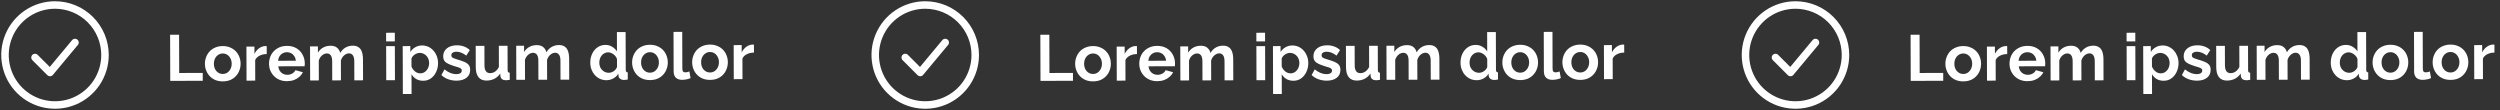 <svg width="500" height="22" viewBox="0 0 500 22" fill="none" xmlns="http://www.w3.org/2000/svg">
<rect x="0" y="0" width="500" height="22" fill="#333333" stroke="none"/>
<path d="M7 11.5L10 14.5L15 8.5" stroke="white" stroke-width="1.5" stroke-linecap="round" stroke-linejoin="round"/>
<path d="M21 11C21 12.978 20.413 14.911 19.315 16.556C18.216 18.2 16.654 19.482 14.827 20.239C13 20.996 10.989 21.194 9.049 20.808C7.109 20.422 5.327 19.47 3.929 18.071C2.53 16.672 1.578 14.891 1.192 12.951C0.806 11.011 1.004 9 1.761 7.173C2.518 5.346 3.8 3.784 5.444 2.685C7.089 1.586 9.022 1 11 1C12.313 1 13.614 1.259 14.827 1.761C16.04 2.264 17.142 3 18.071 3.929C19 4.858 19.736 5.96 20.239 7.173C20.741 8.386 21 9.687 21 11Z" stroke="white" stroke-width="1.5"/>
<path d="M34.051 16.176L34.023 6.946L35.817 6.94L35.84 14.597L40.546 14.583L40.551 16.156L34.051 16.176ZM44.569 16.274C44.014 16.276 43.516 16.186 43.073 16.006C42.631 15.816 42.253 15.557 41.94 15.229C41.636 14.9 41.4 14.524 41.234 14.1C41.069 13.676 40.985 13.23 40.983 12.762C40.982 12.285 41.063 11.834 41.226 11.409C41.39 10.984 41.623 10.606 41.925 10.276C42.236 9.946 42.612 9.689 43.054 9.505C43.495 9.313 43.993 9.217 44.548 9.215C45.102 9.213 45.597 9.307 46.031 9.496C46.473 9.677 46.851 9.932 47.164 10.26C47.477 10.588 47.712 10.965 47.869 11.389C48.035 11.813 48.119 12.264 48.12 12.74C48.122 13.208 48.041 13.655 47.877 14.08C47.723 14.505 47.49 14.883 47.179 15.213C46.877 15.543 46.505 15.804 46.063 15.996C45.622 16.18 45.124 16.272 44.569 16.274ZM42.777 12.756C42.779 13.155 42.858 13.51 43.015 13.822C43.172 14.124 43.385 14.362 43.654 14.535C43.923 14.707 44.227 14.793 44.565 14.792C44.894 14.791 45.193 14.703 45.461 14.529C45.729 14.346 45.941 14.103 46.096 13.799C46.259 13.487 46.341 13.131 46.339 12.733C46.338 12.343 46.255 11.992 46.089 11.68C45.932 11.369 45.719 11.127 45.45 10.954C45.181 10.782 44.882 10.696 44.552 10.697C44.214 10.698 43.911 10.79 43.643 10.973C43.375 11.147 43.163 11.39 43.008 11.703C42.853 12.007 42.776 12.358 42.777 12.756ZM53.346 10.813C52.818 10.815 52.346 10.92 51.93 11.13C51.515 11.33 51.217 11.621 51.036 12.003L51.048 16.124L49.306 16.13L49.286 9.318L50.885 9.313L50.889 10.769C51.13 10.3 51.437 9.931 51.809 9.661C52.181 9.391 52.575 9.243 52.99 9.215C53.086 9.215 53.16 9.215 53.212 9.215C53.264 9.215 53.307 9.219 53.342 9.227L53.346 10.813ZM57.404 16.235C56.858 16.237 56.364 16.147 55.922 15.966C55.479 15.777 55.101 15.523 54.788 15.203C54.475 14.875 54.231 14.503 54.057 14.087C53.891 13.663 53.807 13.217 53.806 12.749C53.804 12.099 53.945 11.505 54.229 10.967C54.522 10.428 54.937 9.998 55.473 9.676C56.018 9.345 56.659 9.178 57.396 9.176C58.141 9.174 58.779 9.336 59.308 9.664C59.838 9.983 60.242 10.411 60.521 10.947C60.809 11.475 60.954 12.047 60.956 12.662C60.956 12.766 60.952 12.875 60.944 12.987C60.935 13.091 60.927 13.178 60.918 13.247L55.653 13.263C55.689 13.61 55.79 13.913 55.955 14.172C56.129 14.432 56.346 14.631 56.607 14.768C56.876 14.898 57.162 14.962 57.465 14.961C57.812 14.96 58.137 14.877 58.44 14.711C58.751 14.537 58.963 14.311 59.075 14.033L60.571 14.444C60.407 14.792 60.17 15.1 59.859 15.37C59.556 15.639 59.197 15.853 58.782 16.01C58.366 16.158 57.907 16.233 57.404 16.235ZM55.611 12.158L59.173 12.148C59.137 11.801 59.037 11.502 58.871 11.252C58.714 10.992 58.506 10.793 58.245 10.655C57.985 10.509 57.694 10.436 57.374 10.437C57.062 10.438 56.776 10.513 56.516 10.661C56.266 10.8 56.058 11 55.894 11.261C55.739 11.512 55.645 11.812 55.611 12.158ZM72.609 16.059L70.867 16.064L70.856 12.242C70.854 11.705 70.757 11.311 70.566 11.06C70.383 10.801 70.127 10.671 69.798 10.672C69.46 10.673 69.135 10.809 68.824 11.078C68.521 11.339 68.306 11.682 68.177 12.107L68.189 16.072L66.447 16.078L66.436 12.256C66.434 11.71 66.337 11.311 66.146 11.06C65.963 10.81 65.707 10.685 65.378 10.686C65.04 10.687 64.715 10.818 64.404 11.079C64.101 11.34 63.886 11.683 63.757 12.108L63.769 16.086L62.027 16.091L62.007 9.279L63.579 9.274L63.583 10.535C63.842 10.092 64.188 9.753 64.62 9.518C65.053 9.274 65.551 9.151 66.114 9.15C66.677 9.148 67.115 9.285 67.428 9.562C67.75 9.838 67.954 10.18 68.042 10.587C68.318 10.118 68.668 9.762 69.092 9.518C69.525 9.265 70.01 9.138 70.547 9.136C70.972 9.135 71.314 9.212 71.575 9.367C71.844 9.514 72.052 9.717 72.201 9.976C72.349 10.227 72.449 10.513 72.502 10.833C72.564 11.154 72.595 11.479 72.596 11.808L72.609 16.059ZM77.249 16.045L77.228 9.233L78.97 9.228L78.991 16.04L77.249 16.045ZM77.225 8.284L77.22 6.555L78.962 6.55L78.967 8.279L77.225 8.284ZM84.645 16.152C84.116 16.154 83.647 16.038 83.24 15.806C82.84 15.564 82.527 15.24 82.3 14.834L82.313 18.799L80.571 18.804L80.541 9.223L82.062 9.218L82.066 10.388C82.325 9.989 82.653 9.676 83.051 9.449C83.449 9.214 83.904 9.096 84.415 9.094C84.874 9.093 85.295 9.182 85.677 9.363C86.067 9.544 86.406 9.799 86.693 10.127C86.98 10.447 87.202 10.819 87.36 11.243C87.526 11.659 87.609 12.109 87.611 12.594C87.613 13.253 87.485 13.851 87.226 14.39C86.977 14.928 86.627 15.358 86.177 15.68C85.736 15.993 85.225 16.151 84.645 16.152ZM84.055 14.672C84.324 14.671 84.566 14.614 84.782 14.501C84.999 14.388 85.185 14.235 85.34 14.044C85.504 13.845 85.625 13.623 85.702 13.38C85.788 13.129 85.831 12.868 85.83 12.6C85.829 12.314 85.78 12.05 85.684 11.807C85.597 11.565 85.466 11.353 85.293 11.171C85.118 10.981 84.914 10.835 84.68 10.731C84.454 10.628 84.207 10.577 83.939 10.578C83.774 10.578 83.605 10.609 83.432 10.67C83.267 10.723 83.107 10.801 82.952 10.905C82.796 11.01 82.658 11.132 82.537 11.271C82.424 11.41 82.343 11.562 82.291 11.726L82.296 13.325C82.401 13.577 82.54 13.806 82.714 14.013C82.897 14.221 83.105 14.385 83.34 14.505C83.574 14.617 83.812 14.673 84.055 14.672ZM91.311 16.132C90.73 16.134 90.175 16.04 89.646 15.851C89.117 15.662 88.661 15.382 88.278 15.01L88.899 13.877C89.307 14.206 89.707 14.447 90.097 14.602C90.496 14.757 90.878 14.834 91.242 14.832C91.58 14.831 91.848 14.77 92.047 14.648C92.255 14.526 92.358 14.344 92.358 14.101C92.357 13.936 92.3 13.811 92.188 13.725C92.075 13.63 91.91 13.548 91.693 13.479C91.484 13.41 91.229 13.333 90.925 13.247C90.422 13.084 90.001 12.925 89.663 12.77C89.324 12.615 89.068 12.421 88.894 12.188C88.728 11.945 88.645 11.638 88.644 11.265C88.643 10.815 88.754 10.429 88.978 10.107C89.212 9.777 89.531 9.521 89.938 9.337C90.354 9.154 90.839 9.062 91.393 9.06C91.879 9.058 92.338 9.135 92.772 9.29C93.206 9.436 93.601 9.677 93.957 10.014L93.259 11.121C92.911 10.854 92.581 10.66 92.269 10.539C91.956 10.41 91.64 10.346 91.319 10.347C91.137 10.348 90.964 10.37 90.799 10.414C90.644 10.457 90.514 10.532 90.41 10.636C90.315 10.732 90.268 10.87 90.268 11.052C90.269 11.217 90.313 11.347 90.4 11.442C90.495 11.528 90.634 11.606 90.816 11.675C91.007 11.743 91.237 11.821 91.506 11.907C92.052 12.061 92.512 12.22 92.885 12.383C93.267 12.547 93.554 12.75 93.745 12.992C93.937 13.225 94.033 13.55 94.034 13.966C94.036 14.642 93.791 15.171 93.298 15.554C92.805 15.937 92.143 16.13 91.311 16.132ZM95.153 13.443L95.139 9.179L96.882 9.173L96.893 13.06C96.895 13.58 96.991 13.974 97.183 14.242C97.374 14.502 97.656 14.631 98.029 14.63C98.254 14.629 98.475 14.585 98.692 14.498C98.917 14.402 99.12 14.262 99.301 14.08C99.492 13.897 99.651 13.667 99.78 13.389L99.767 9.165L101.51 9.159L101.524 14.021C101.525 14.203 101.556 14.333 101.616 14.411C101.686 14.489 101.794 14.536 101.942 14.553L101.946 15.97C101.773 15.996 101.626 16.014 101.504 16.023C101.392 16.041 101.288 16.05 101.192 16.05C100.88 16.051 100.625 15.983 100.425 15.845C100.234 15.698 100.12 15.499 100.085 15.248L100.044 14.702C99.742 15.162 99.353 15.514 98.877 15.758C98.402 15.994 97.878 16.112 97.306 16.114C96.604 16.116 96.07 15.893 95.704 15.443C95.339 14.985 95.155 14.318 95.153 13.443ZM113.843 15.934L112.101 15.939L112.09 12.117C112.088 11.58 111.992 11.186 111.8 10.935C111.617 10.676 111.361 10.546 111.032 10.547C110.694 10.548 110.369 10.684 110.058 10.953C109.756 11.214 109.54 11.557 109.411 11.982L109.423 15.947L107.681 15.953L107.67 12.131C107.668 11.585 107.571 11.186 107.38 10.935C107.197 10.685 106.941 10.56 106.612 10.561C106.274 10.562 105.949 10.693 105.638 10.954C105.336 11.215 105.12 11.558 104.991 11.983L105.003 15.961L103.261 15.966L103.241 9.154L104.814 9.149L104.817 10.41C105.076 9.967 105.422 9.628 105.854 9.393C106.287 9.149 106.785 9.026 107.348 9.025C107.912 9.023 108.35 9.16 108.663 9.437C108.984 9.713 109.189 10.055 109.277 10.462C109.553 9.993 109.902 9.636 110.326 9.393C110.759 9.14 111.244 9.013 111.781 9.011C112.206 9.01 112.548 9.087 112.809 9.242C113.078 9.389 113.287 9.592 113.435 9.851C113.583 10.102 113.683 10.388 113.736 10.708C113.798 11.029 113.829 11.354 113.83 11.683L113.843 15.934ZM118.057 12.515C118.055 11.856 118.183 11.262 118.441 10.733C118.7 10.195 119.058 9.769 119.516 9.456C119.975 9.142 120.499 8.985 121.088 8.983C121.591 8.981 122.042 9.106 122.441 9.356C122.849 9.597 123.166 9.908 123.393 10.289L123.381 6.415L125.123 6.41L125.146 13.95C125.147 14.132 125.177 14.261 125.238 14.339C125.299 14.417 125.403 14.464 125.551 14.481L125.555 15.898C125.252 15.96 125.005 15.991 124.814 15.992C124.502 15.993 124.242 15.915 124.033 15.76C123.834 15.605 123.72 15.401 123.694 15.15L123.666 14.721C123.416 15.146 123.075 15.473 122.642 15.699C122.218 15.926 121.772 16.04 121.304 16.041C120.836 16.043 120.403 15.953 120.003 15.772C119.613 15.591 119.27 15.341 118.974 15.021C118.687 14.701 118.461 14.33 118.295 13.905C118.137 13.473 118.058 13.009 118.057 12.515ZM123.402 13.409L123.397 11.784C123.31 11.533 123.171 11.308 122.979 11.109C122.788 10.91 122.575 10.755 122.341 10.643C122.107 10.523 121.872 10.463 121.638 10.463C121.37 10.464 121.127 10.521 120.911 10.634C120.695 10.748 120.504 10.9 120.34 11.091C120.185 11.282 120.064 11.504 119.978 11.755C119.901 12.007 119.863 12.271 119.864 12.549C119.865 12.826 119.909 13.09 119.996 13.341C120.092 13.584 120.227 13.796 120.401 13.977C120.575 14.159 120.775 14.301 121 14.404C121.235 14.508 121.486 14.559 121.755 14.558C121.919 14.557 122.084 14.531 122.249 14.478C122.422 14.417 122.582 14.339 122.729 14.243C122.885 14.139 123.018 14.017 123.131 13.878C123.252 13.73 123.342 13.574 123.402 13.409ZM130.008 16.015C129.453 16.017 128.955 15.927 128.512 15.746C128.07 15.557 127.692 15.298 127.379 14.97C127.075 14.641 126.839 14.265 126.674 13.841C126.508 13.417 126.424 12.971 126.422 12.503C126.421 12.026 126.502 11.575 126.665 11.15C126.829 10.725 127.062 10.347 127.364 10.017C127.675 9.687 128.051 9.43 128.493 9.246C128.934 9.054 129.432 8.958 129.987 8.956C130.541 8.954 131.036 9.048 131.47 9.237C131.912 9.418 132.29 9.673 132.603 10.001C132.916 10.329 133.151 10.706 133.308 11.13C133.474 11.554 133.558 12.004 133.559 12.481C133.561 12.949 133.48 13.396 133.317 13.821C133.162 14.246 132.929 14.624 132.618 14.954C132.316 15.284 131.944 15.545 131.502 15.737C131.061 15.921 130.563 16.013 130.008 16.015ZM128.216 12.497C128.218 12.896 128.297 13.251 128.454 13.563C128.611 13.865 128.824 14.103 129.093 14.276C129.362 14.448 129.666 14.534 130.004 14.533C130.333 14.532 130.632 14.444 130.9 14.27C131.168 14.087 131.38 13.844 131.535 13.54C131.698 13.228 131.78 12.872 131.778 12.473C131.777 12.084 131.694 11.733 131.528 11.421C131.371 11.11 131.158 10.868 130.889 10.695C130.62 10.523 130.321 10.437 129.991 10.438C129.653 10.439 129.35 10.531 129.082 10.714C128.814 10.888 128.602 11.131 128.447 11.444C128.292 11.747 128.215 12.099 128.216 12.497ZM134.704 6.381L136.446 6.375L136.468 13.681C136.469 13.993 136.521 14.206 136.626 14.318C136.73 14.421 136.873 14.473 137.055 14.473C137.194 14.472 137.337 14.454 137.484 14.419C137.631 14.384 137.761 14.34 137.874 14.288L138.112 15.613C137.878 15.727 137.605 15.814 137.294 15.876C136.982 15.937 136.7 15.969 136.449 15.969C135.903 15.971 135.478 15.829 135.174 15.544C134.878 15.25 134.729 14.835 134.728 14.298L134.704 6.381ZM142.018 15.979C141.463 15.98 140.965 15.891 140.522 15.71C140.079 15.521 139.702 15.262 139.389 14.933C139.084 14.605 138.849 14.229 138.683 13.805C138.517 13.38 138.434 12.934 138.432 12.466C138.431 11.99 138.512 11.539 138.675 11.114C138.838 10.688 139.071 10.311 139.374 9.98C139.685 9.65 140.061 9.393 140.502 9.21C140.944 9.018 141.442 8.921 141.996 8.919C142.551 8.918 143.045 9.012 143.479 9.201C143.922 9.382 144.3 9.636 144.613 9.965C144.926 10.293 145.161 10.669 145.318 11.093C145.484 11.518 145.568 11.968 145.569 12.445C145.571 12.913 145.49 13.359 145.326 13.784C145.172 14.21 144.939 14.587 144.628 14.918C144.325 15.248 143.953 15.509 143.512 15.701C143.071 15.884 142.573 15.977 142.018 15.979ZM140.226 12.461C140.227 12.86 140.306 13.215 140.463 13.526C140.62 13.829 140.833 14.067 141.103 14.239C141.372 14.412 141.675 14.498 142.013 14.496C142.343 14.495 142.641 14.408 142.91 14.234C143.178 14.051 143.389 13.808 143.544 13.504C143.708 13.191 143.789 12.836 143.788 12.437C143.787 12.047 143.704 11.696 143.538 11.385C143.381 11.073 143.168 10.831 142.899 10.659C142.63 10.486 142.33 10.4 142.001 10.402C141.663 10.402 141.36 10.494 141.092 10.677C140.824 10.851 140.612 11.095 140.457 11.407C140.302 11.711 140.225 12.062 140.226 12.461ZM150.795 10.518C150.266 10.519 149.794 10.625 149.379 10.834C148.964 11.035 148.666 11.326 148.485 11.708L148.497 15.829L146.755 15.834L146.735 9.022L148.334 9.017L148.338 10.473C148.579 10.005 148.886 9.635 149.258 9.365C149.629 9.096 150.023 8.947 150.439 8.92C150.535 8.92 150.608 8.919 150.66 8.919C150.712 8.919 150.756 8.923 150.79 8.932L150.795 10.518Z" fill="white"/>
<path d="M181.048 11.5L184.048 14.5L189.048 8.5" stroke="white" stroke-width="1.5" stroke-linecap="round" stroke-linejoin="round"/>
<path d="M195.048 11C195.048 12.978 194.461 14.911 193.363 16.556C192.264 18.2 190.702 19.482 188.875 20.239C187.047 20.996 185.037 21.194 183.097 20.808C181.157 20.422 179.375 19.47 177.977 18.071C176.578 16.672 175.626 14.891 175.24 12.951C174.854 11.011 175.052 9 175.809 7.173C176.566 5.346 177.848 3.784 179.492 2.685C181.137 1.586 183.07 1 185.048 1C186.361 1 187.661 1.259 188.875 1.761C190.088 2.264 191.19 3 192.119 3.929C193.048 4.858 193.784 5.96 194.287 7.173C194.789 8.386 195.048 9.687 195.048 11Z" stroke="white" stroke-width="1.5"/>
<path d="M208.099 16.176L208.071 6.946L209.865 6.94L209.888 14.597L214.594 14.583L214.599 16.156L208.099 16.176ZM218.617 16.274C218.062 16.276 217.564 16.186 217.121 16.006C216.679 15.816 216.301 15.557 215.988 15.229C215.683 14.9 215.448 14.524 215.282 14.1C215.116 13.676 215.033 13.23 215.031 12.762C215.03 12.285 215.111 11.834 215.274 11.409C215.438 10.984 215.67 10.606 215.973 10.276C216.284 9.946 216.66 9.689 217.101 9.505C217.543 9.313 218.041 9.217 218.596 9.215C219.15 9.213 219.644 9.307 220.078 9.496C220.521 9.677 220.899 9.932 221.212 10.26C221.525 10.588 221.76 10.965 221.917 11.389C222.083 11.813 222.167 12.264 222.168 12.74C222.17 13.208 222.089 13.655 221.925 14.08C221.771 14.505 221.538 14.883 221.227 15.213C220.924 15.543 220.553 15.804 220.111 15.996C219.67 16.18 219.172 16.272 218.617 16.274ZM216.825 12.756C216.826 13.155 216.906 13.51 217.062 13.822C217.219 14.124 217.432 14.362 217.702 14.535C217.971 14.707 218.274 14.793 218.612 14.792C218.942 14.791 219.241 14.703 219.509 14.529C219.777 14.346 219.988 14.103 220.143 13.799C220.307 13.487 220.388 13.131 220.387 12.733C220.386 12.343 220.303 11.992 220.137 11.68C219.98 11.369 219.767 11.127 219.498 10.954C219.229 10.782 218.929 10.696 218.6 10.697C218.262 10.698 217.959 10.79 217.691 10.973C217.423 11.147 217.211 11.39 217.056 11.703C216.901 12.007 216.824 12.358 216.825 12.756ZM227.394 10.813C226.866 10.815 226.394 10.92 225.978 11.13C225.563 11.33 225.265 11.621 225.084 12.003L225.096 16.124L223.354 16.13L223.334 9.318L224.933 9.313L224.937 10.769C225.178 10.3 225.485 9.931 225.857 9.661C226.229 9.391 226.622 9.243 227.038 9.215C227.134 9.215 227.207 9.215 227.259 9.215C227.311 9.215 227.355 9.219 227.389 9.227L227.394 10.813ZM231.452 16.235C230.906 16.237 230.412 16.147 229.969 15.966C229.527 15.777 229.149 15.523 228.836 15.203C228.523 14.875 228.279 14.503 228.105 14.087C227.939 13.663 227.855 13.217 227.854 12.749C227.852 12.099 227.993 11.505 228.277 10.967C228.57 10.428 228.985 9.998 229.521 9.676C230.066 9.345 230.707 9.178 231.444 9.176C232.189 9.174 232.827 9.336 233.356 9.664C233.886 9.983 234.29 10.411 234.569 10.947C234.857 11.475 235.001 12.047 235.003 12.662C235.004 12.766 235 12.875 234.991 12.987C234.983 13.091 234.975 13.178 234.966 13.247L229.701 13.263C229.737 13.61 229.837 13.913 230.003 14.172C230.177 14.432 230.394 14.631 230.655 14.768C230.924 14.898 231.21 14.962 231.513 14.961C231.86 14.96 232.185 14.877 232.488 14.711C232.799 14.537 233.011 14.311 233.122 14.033L234.619 14.444C234.455 14.792 234.218 15.1 233.907 15.37C233.604 15.639 233.245 15.853 232.829 16.01C232.414 16.158 231.955 16.233 231.452 16.235ZM229.659 12.158L233.221 12.148C233.185 11.801 233.084 11.502 232.919 11.252C232.762 10.992 232.554 10.793 232.293 10.655C232.033 10.509 231.742 10.436 231.422 10.437C231.11 10.438 230.824 10.513 230.564 10.661C230.313 10.8 230.106 11 229.942 11.261C229.787 11.512 229.692 11.812 229.659 12.158ZM246.657 16.059L244.915 16.064L244.903 12.242C244.902 11.705 244.805 11.311 244.614 11.06C244.431 10.801 244.175 10.671 243.846 10.672C243.508 10.673 243.183 10.809 242.872 11.078C242.569 11.339 242.354 11.682 242.225 12.107L242.237 16.072L240.495 16.078L240.483 12.256C240.482 11.71 240.385 11.311 240.194 11.06C240.011 10.81 239.755 10.685 239.426 10.686C239.088 10.687 238.763 10.818 238.452 11.079C238.149 11.34 237.934 11.683 237.805 12.108L237.817 16.086L236.075 16.091L236.054 9.279L237.627 9.274L237.631 10.535C237.89 10.092 238.235 9.753 238.668 9.518C239.101 9.274 239.599 9.151 240.162 9.15C240.725 9.148 241.163 9.285 241.476 9.562C241.798 9.838 242.002 10.18 242.09 10.587C242.366 10.118 242.716 9.762 243.14 9.518C243.573 9.265 244.058 9.138 244.595 9.136C245.02 9.135 245.362 9.212 245.623 9.367C245.892 9.514 246.1 9.717 246.248 9.976C246.397 10.227 246.497 10.513 246.55 10.833C246.612 11.154 246.643 11.479 246.644 11.808L246.657 16.059ZM251.297 16.045L251.276 9.233L253.018 9.228L253.039 16.04L251.297 16.045ZM251.273 8.284L251.268 6.555L253.01 6.55L253.015 8.279L251.273 8.284ZM258.692 16.152C258.164 16.154 257.695 16.038 257.287 15.806C256.888 15.564 256.575 15.24 256.348 14.834L256.36 18.799L254.618 18.804L254.589 9.223L256.11 9.218L256.114 10.388C256.373 9.989 256.701 9.676 257.099 9.449C257.497 9.214 257.952 9.096 258.463 9.094C258.922 9.093 259.343 9.182 259.725 9.363C260.115 9.544 260.454 9.799 260.741 10.127C261.028 10.447 261.25 10.819 261.408 11.243C261.573 11.659 261.657 12.109 261.659 12.594C261.661 13.253 261.532 13.851 261.274 14.39C261.024 14.928 260.675 15.358 260.225 15.68C259.784 15.993 259.273 16.151 258.692 16.152ZM258.103 14.672C258.372 14.671 258.614 14.614 258.83 14.501C259.047 14.388 259.233 14.235 259.388 14.044C259.552 13.845 259.673 13.623 259.75 13.38C259.836 13.129 259.878 12.868 259.878 12.6C259.877 12.314 259.828 12.05 259.732 11.807C259.645 11.565 259.514 11.353 259.34 11.171C259.166 10.981 258.962 10.835 258.728 10.731C258.502 10.628 258.255 10.577 257.986 10.578C257.822 10.578 257.653 10.609 257.48 10.67C257.315 10.723 257.155 10.801 256.999 10.905C256.844 11.01 256.706 11.132 256.585 11.271C256.472 11.41 256.39 11.562 256.339 11.726L256.344 13.325C256.449 13.577 256.588 13.806 256.762 14.013C256.945 14.221 257.153 14.385 257.387 14.505C257.622 14.617 257.86 14.673 258.103 14.672ZM265.359 16.132C264.778 16.134 264.223 16.04 263.694 15.851C263.165 15.662 262.709 15.382 262.326 15.01L262.947 13.877C263.355 14.206 263.755 14.447 264.145 14.602C264.544 14.757 264.926 14.834 265.29 14.832C265.628 14.831 265.896 14.77 266.095 14.648C266.303 14.526 266.406 14.344 266.405 14.101C266.405 13.936 266.348 13.811 266.235 13.725C266.122 13.63 265.957 13.548 265.741 13.479C265.532 13.41 265.276 13.333 264.973 13.247C264.47 13.084 264.049 12.925 263.71 12.77C263.372 12.615 263.116 12.421 262.942 12.188C262.776 11.945 262.693 11.638 262.692 11.265C262.69 10.815 262.802 10.429 263.026 10.107C263.259 9.777 263.579 9.521 263.986 9.337C264.401 9.154 264.887 9.062 265.441 9.06C265.927 9.058 266.386 9.135 266.82 9.29C267.254 9.436 267.649 9.677 268.005 10.014L267.306 11.121C266.959 10.854 266.629 10.66 266.317 10.539C266.004 10.41 265.688 10.346 265.367 10.347C265.185 10.348 265.012 10.37 264.847 10.414C264.691 10.457 264.562 10.532 264.458 10.636C264.363 10.732 264.316 10.87 264.316 11.052C264.317 11.217 264.36 11.347 264.447 11.442C264.543 11.528 264.682 11.606 264.864 11.675C265.055 11.743 265.285 11.821 265.554 11.907C266.1 12.061 266.56 12.22 266.933 12.383C267.315 12.547 267.602 12.75 267.793 12.992C267.984 13.225 268.081 13.55 268.082 13.966C268.084 14.642 267.839 15.171 267.346 15.554C266.853 15.937 266.191 16.13 265.359 16.132ZM269.2 13.443L269.187 9.179L270.929 9.173L270.941 13.06C270.943 13.58 271.039 13.974 271.231 14.242C271.422 14.502 271.704 14.631 272.077 14.63C272.302 14.629 272.523 14.585 272.74 14.498C272.965 14.402 273.168 14.262 273.349 14.08C273.539 13.897 273.699 13.667 273.828 13.389L273.815 9.165L275.557 9.159L275.572 14.021C275.573 14.203 275.603 14.333 275.664 14.411C275.734 14.489 275.842 14.536 275.99 14.553L275.994 15.97C275.821 15.996 275.673 16.014 275.552 16.023C275.44 16.041 275.336 16.05 275.24 16.05C274.928 16.051 274.672 15.983 274.473 15.845C274.282 15.698 274.168 15.499 274.133 15.248L274.092 14.702C273.79 15.162 273.401 15.514 272.925 15.758C272.449 15.994 271.925 16.112 271.353 16.114C270.651 16.116 270.118 15.893 269.752 15.443C269.387 14.985 269.203 14.318 269.2 13.443ZM287.891 15.934L286.149 15.939L286.138 12.117C286.136 11.58 286.039 11.186 285.848 10.935C285.665 10.676 285.409 10.546 285.08 10.547C284.742 10.548 284.417 10.684 284.106 10.953C283.803 11.214 283.588 11.557 283.459 11.982L283.471 15.947L281.729 15.953L281.718 12.131C281.716 11.585 281.619 11.186 281.428 10.935C281.245 10.685 280.989 10.56 280.66 10.561C280.322 10.562 279.997 10.693 279.686 10.954C279.383 11.215 279.168 11.558 279.039 11.983L279.051 15.961L277.309 15.966L277.288 9.154L278.861 9.149L278.865 10.41C279.124 9.967 279.47 9.628 279.902 9.393C280.335 9.149 280.833 9.026 281.396 9.025C281.959 9.023 282.398 9.16 282.71 9.437C283.032 9.713 283.237 10.055 283.324 10.462C283.6 9.993 283.95 9.636 284.374 9.393C284.807 9.14 285.292 9.013 285.829 9.011C286.254 9.01 286.596 9.087 286.857 9.242C287.126 9.389 287.335 9.592 287.483 9.851C287.631 10.102 287.731 10.388 287.784 10.708C287.846 11.029 287.877 11.354 287.878 11.683L287.891 15.934ZM292.104 12.515C292.102 11.856 292.231 11.262 292.489 10.733C292.747 10.195 293.106 9.769 293.564 9.456C294.023 9.142 294.546 8.985 295.136 8.983C295.638 8.981 296.089 9.106 296.489 9.356C296.897 9.597 297.214 9.908 297.441 10.289L297.429 6.415L299.171 6.41L299.194 13.95C299.194 14.132 299.225 14.261 299.286 14.339C299.347 14.417 299.451 14.464 299.598 14.481L299.603 15.898C299.3 15.96 299.053 15.991 298.862 15.992C298.55 15.993 298.29 15.915 298.081 15.76C297.881 15.605 297.768 15.401 297.741 15.15L297.714 14.721C297.464 15.146 297.123 15.473 296.69 15.699C296.266 15.926 295.82 16.04 295.352 16.041C294.884 16.043 294.451 15.953 294.051 15.772C293.661 15.591 293.318 15.341 293.022 15.021C292.735 14.701 292.509 14.33 292.343 13.905C292.185 13.473 292.106 13.009 292.104 12.515ZM297.45 13.409L297.445 11.784C297.358 11.533 297.218 11.308 297.027 11.109C296.836 10.91 296.623 10.755 296.389 10.643C296.154 10.523 295.92 10.463 295.686 10.463C295.418 10.464 295.175 10.521 294.959 10.634C294.742 10.748 294.552 10.9 294.388 11.091C294.233 11.282 294.112 11.504 294.026 11.755C293.949 12.007 293.911 12.271 293.912 12.549C293.912 12.826 293.957 13.09 294.044 13.341C294.14 13.584 294.275 13.796 294.449 13.977C294.623 14.159 294.823 14.301 295.048 14.404C295.282 14.508 295.534 14.559 295.803 14.558C295.967 14.557 296.132 14.531 296.296 14.478C296.47 14.417 296.63 14.339 296.777 14.243C296.932 14.139 297.066 14.017 297.179 13.878C297.299 13.73 297.39 13.574 297.45 13.409ZM304.056 16.015C303.501 16.017 303.003 15.927 302.56 15.746C302.118 15.557 301.74 15.298 301.427 14.97C301.122 14.641 300.887 14.265 300.721 13.841C300.555 13.417 300.472 12.971 300.47 12.503C300.469 12.026 300.55 11.575 300.713 11.15C300.877 10.725 301.109 10.347 301.412 10.017C301.723 9.687 302.099 9.43 302.54 9.246C302.982 9.054 303.48 8.958 304.035 8.956C304.589 8.954 305.084 9.048 305.517 9.237C305.96 9.418 306.338 9.673 306.651 10.001C306.964 10.329 307.199 10.706 307.356 11.13C307.522 11.554 307.606 12.004 307.607 12.481C307.609 12.949 307.528 13.396 307.364 13.821C307.21 14.246 306.977 14.624 306.666 14.954C306.363 15.284 305.992 15.545 305.55 15.737C305.109 15.921 304.611 16.013 304.056 16.015ZM302.264 12.497C302.266 12.896 302.345 13.251 302.502 13.563C302.658 13.865 302.872 14.103 303.141 14.276C303.41 14.448 303.714 14.534 304.052 14.533C304.381 14.532 304.68 14.444 304.948 14.27C305.216 14.087 305.427 13.844 305.583 13.54C305.746 13.228 305.827 12.872 305.826 12.473C305.825 12.084 305.742 11.733 305.576 11.421C305.419 11.11 305.206 10.868 304.937 10.695C304.668 10.523 304.368 10.437 304.039 10.438C303.701 10.439 303.398 10.531 303.13 10.714C302.862 10.888 302.65 11.131 302.495 11.444C302.34 11.747 302.263 12.099 302.264 12.497ZM308.752 6.381L310.494 6.375L310.516 13.681C310.517 13.993 310.569 14.206 310.674 14.318C310.778 14.421 310.921 14.473 311.103 14.473C311.242 14.472 311.385 14.454 311.532 14.419C311.679 14.384 311.809 14.34 311.922 14.288L312.16 15.613C311.926 15.727 311.653 15.814 311.341 15.876C311.03 15.937 310.748 15.969 310.497 15.969C309.951 15.971 309.526 15.829 309.221 15.544C308.926 15.25 308.777 14.835 308.776 14.298L308.752 6.381ZM316.066 15.979C315.511 15.98 315.012 15.891 314.57 15.71C314.127 15.521 313.75 15.262 313.437 14.933C313.132 14.605 312.897 14.229 312.731 13.805C312.565 13.38 312.481 12.934 312.48 12.466C312.479 11.99 312.56 11.539 312.723 11.114C312.886 10.688 313.119 10.311 313.422 9.98C313.733 9.65 314.109 9.393 314.55 9.21C314.992 9.018 315.49 8.921 316.044 8.919C316.599 8.918 317.093 9.012 317.527 9.201C317.97 9.382 318.347 9.636 318.66 9.965C318.973 10.293 319.209 10.669 319.366 11.093C319.532 11.518 319.616 11.968 319.617 12.445C319.618 12.913 319.537 13.359 319.374 13.784C319.219 14.21 318.987 14.587 318.676 14.918C318.373 15.248 318.001 15.509 317.56 15.701C317.118 15.884 316.62 15.977 316.066 15.979ZM314.274 12.461C314.275 12.86 314.354 13.215 314.511 13.526C314.668 13.829 314.881 14.067 315.15 14.239C315.42 14.412 315.723 14.498 316.061 14.496C316.391 14.495 316.689 14.408 316.957 14.234C317.226 14.051 317.437 13.808 317.592 13.504C317.756 13.191 317.837 12.836 317.836 12.437C317.835 12.047 317.751 11.696 317.586 11.385C317.429 11.073 317.216 10.831 316.947 10.659C316.677 10.486 316.378 10.4 316.049 10.402C315.711 10.402 315.408 10.494 315.14 10.677C314.871 10.851 314.66 11.095 314.505 11.407C314.35 11.711 314.273 12.062 314.274 12.461ZM324.843 10.518C324.314 10.519 323.842 10.625 323.427 10.834C323.012 11.035 322.713 11.326 322.533 11.708L322.545 15.829L320.803 15.834L320.782 9.022L322.381 9.017L322.386 10.473C322.627 10.005 322.934 9.635 323.305 9.365C323.677 9.096 324.071 8.947 324.487 8.92C324.582 8.92 324.656 8.919 324.708 8.919C324.76 8.919 324.803 8.923 324.838 8.932L324.843 10.518Z" fill="white"/>
<path d="M355.096 11.5L358.096 14.5L363.096 8.5" stroke="white" stroke-width="1.5" stroke-linecap="round" stroke-linejoin="round"/>
<path d="M369.096 11C369.096 12.978 368.509 14.911 367.411 16.556C366.312 18.2 364.75 19.482 362.923 20.239C361.096 20.996 359.085 21.194 357.145 20.808C355.205 20.422 353.423 19.47 352.025 18.071C350.626 16.672 349.674 14.891 349.288 12.951C348.902 11.011 349.1 9 349.857 7.173C350.614 5.346 351.896 3.784 353.54 2.685C355.185 1.586 357.118 1 359.096 1C360.409 1 361.71 1.259 362.923 1.761C364.136 2.264 365.238 3 366.167 3.929C367.096 4.858 367.832 5.96 368.335 7.173C368.837 8.386 369.096 9.687 369.096 11Z" stroke="white" stroke-width="1.5"/>
<path d="M382.147 16.176L382.119 6.946L383.913 6.94L383.936 14.597L388.642 14.583L388.647 16.156L382.147 16.176ZM392.665 16.274C392.11 16.276 391.612 16.186 391.169 16.006C390.727 15.816 390.349 15.557 390.036 15.229C389.732 14.9 389.496 14.524 389.33 14.1C389.164 13.676 389.081 13.23 389.079 12.762C389.078 12.285 389.159 11.834 389.322 11.409C389.486 10.984 389.719 10.606 390.021 10.276C390.332 9.946 390.708 9.689 391.15 9.505C391.591 9.313 392.089 9.217 392.644 9.215C393.198 9.213 393.693 9.307 394.126 9.496C394.569 9.677 394.947 9.932 395.26 10.26C395.573 10.588 395.808 10.965 395.965 11.389C396.131 11.813 396.215 12.264 396.216 12.74C396.218 13.208 396.137 13.655 395.973 14.08C395.819 14.505 395.586 14.883 395.275 15.213C394.972 15.543 394.601 15.804 394.159 15.996C393.718 16.18 393.22 16.272 392.665 16.274ZM390.873 12.756C390.875 13.155 390.954 13.51 391.111 13.822C391.268 14.124 391.481 14.362 391.75 14.535C392.019 14.707 392.323 14.793 392.661 14.792C392.99 14.791 393.289 14.703 393.557 14.529C393.825 14.346 394.036 14.103 394.192 13.799C394.355 13.487 394.437 13.131 394.435 12.733C394.434 12.343 394.351 11.992 394.185 11.68C394.028 11.369 393.815 11.127 393.546 10.954C393.277 10.782 392.977 10.696 392.648 10.697C392.31 10.698 392.007 10.79 391.739 10.973C391.471 11.147 391.259 11.39 391.104 11.703C390.949 12.007 390.872 12.358 390.873 12.756ZM401.442 10.813C400.914 10.815 400.442 10.92 400.026 11.13C399.611 11.33 399.313 11.621 399.132 12.003L399.144 16.124L397.402 16.13L397.382 9.318L398.981 9.313L398.985 10.769C399.226 10.3 399.533 9.931 399.905 9.661C400.277 9.391 400.671 9.243 401.086 9.215C401.182 9.215 401.255 9.215 401.307 9.215C401.359 9.215 401.403 9.219 401.437 9.227L401.442 10.813ZM405.5 16.235C404.954 16.237 404.46 16.147 404.017 15.966C403.575 15.777 403.197 15.523 402.884 15.203C402.571 14.875 402.327 14.503 402.153 14.087C401.987 13.663 401.903 13.217 401.902 12.749C401.9 12.099 402.041 11.505 402.325 10.967C402.618 10.428 403.033 9.998 403.569 9.676C404.114 9.345 404.755 9.178 405.492 9.176C406.237 9.174 406.875 9.336 407.404 9.664C407.934 9.983 408.338 10.411 408.617 10.947C408.905 11.475 409.05 12.047 409.051 12.662C409.052 12.766 409.048 12.875 409.039 12.987C409.031 13.091 409.023 13.178 409.014 13.247L403.749 13.263C403.785 13.61 403.886 13.913 404.051 14.172C404.225 14.432 404.442 14.631 404.703 14.768C404.972 14.898 405.258 14.962 405.561 14.961C405.908 14.96 406.233 14.877 406.536 14.711C406.847 14.537 407.059 14.311 407.171 14.033L408.667 14.444C408.503 14.792 408.266 15.1 407.955 15.37C407.652 15.639 407.293 15.853 406.878 16.01C406.462 16.158 406.003 16.233 405.5 16.235ZM403.707 12.158L407.269 12.148C407.233 11.801 407.133 11.502 406.967 11.252C406.81 10.992 406.602 10.793 406.341 10.655C406.081 10.509 405.79 10.436 405.47 10.437C405.158 10.438 404.872 10.513 404.612 10.661C404.361 10.8 404.154 11 403.99 11.261C403.835 11.512 403.74 11.812 403.707 12.158ZM420.705 16.059L418.963 16.064L418.951 12.242C418.95 11.705 418.853 11.311 418.662 11.06C418.479 10.801 418.223 10.671 417.894 10.672C417.556 10.673 417.231 10.809 416.92 11.078C416.617 11.339 416.402 11.682 416.273 12.107L416.285 16.072L414.543 16.078L414.531 12.256C414.53 11.71 414.433 11.311 414.242 11.06C414.059 10.81 413.803 10.685 413.474 10.686C413.136 10.687 412.811 10.818 412.5 11.079C412.197 11.34 411.982 11.683 411.853 12.108L411.865 16.086L410.123 16.091L410.102 9.279L411.675 9.274L411.679 10.535C411.938 10.092 412.284 9.753 412.716 9.518C413.149 9.274 413.647 9.151 414.21 9.15C414.773 9.148 415.211 9.285 415.524 9.562C415.846 9.838 416.05 10.18 416.138 10.587C416.414 10.118 416.764 9.762 417.188 9.518C417.621 9.265 418.106 9.138 418.643 9.136C419.068 9.135 419.41 9.212 419.671 9.367C419.94 9.514 420.148 9.717 420.297 9.976C420.445 10.227 420.545 10.513 420.598 10.833C420.66 11.154 420.691 11.479 420.692 11.808L420.705 16.059ZM425.345 16.045L425.324 9.233L427.066 9.228L427.087 16.04L425.345 16.045ZM425.321 8.284L425.316 6.555L427.058 6.55L427.063 8.279L425.321 8.284ZM432.74 16.152C432.212 16.154 431.743 16.038 431.335 15.806C430.936 15.564 430.623 15.24 430.396 14.834L430.409 18.799L428.667 18.804L428.637 9.223L430.158 9.218L430.162 10.388C430.421 9.989 430.749 9.676 431.147 9.449C431.545 9.214 432 9.096 432.511 9.094C432.97 9.093 433.391 9.182 433.773 9.363C434.163 9.544 434.502 9.799 434.789 10.127C435.076 10.447 435.298 10.819 435.456 11.243C435.622 11.659 435.705 12.109 435.707 12.594C435.709 13.253 435.581 13.851 435.322 14.39C435.072 14.928 434.723 15.358 434.273 15.68C433.832 15.993 433.321 16.151 432.74 16.152ZM432.151 14.672C432.42 14.671 432.662 14.614 432.878 14.501C433.095 14.388 433.281 14.235 433.436 14.044C433.6 13.845 433.721 13.623 433.798 13.38C433.884 13.129 433.927 12.868 433.926 12.6C433.925 12.314 433.876 12.05 433.78 11.807C433.693 11.565 433.562 11.353 433.388 11.171C433.214 10.981 433.01 10.835 432.776 10.731C432.55 10.628 432.303 10.577 432.035 10.578C431.87 10.578 431.701 10.609 431.528 10.67C431.363 10.723 431.203 10.801 431.048 10.905C430.892 11.01 430.754 11.132 430.633 11.271C430.52 11.41 430.439 11.562 430.387 11.726L430.392 13.325C430.497 13.577 430.636 13.806 430.81 14.013C430.993 14.221 431.201 14.385 431.435 14.505C431.67 14.617 431.908 14.673 432.151 14.672ZM439.407 16.132C438.826 16.134 438.271 16.04 437.742 15.851C437.213 15.662 436.757 15.382 436.374 15.01L436.995 13.877C437.403 14.206 437.803 14.447 438.193 14.602C438.592 14.757 438.974 14.834 439.338 14.832C439.676 14.831 439.944 14.77 440.143 14.648C440.351 14.526 440.454 14.344 440.454 14.101C440.453 13.936 440.396 13.811 440.283 13.725C440.17 13.63 440.006 13.548 439.789 13.479C439.58 13.41 439.325 13.333 439.021 13.247C438.518 13.084 438.097 12.925 437.759 12.77C437.42 12.615 437.164 12.421 436.99 12.188C436.824 11.945 436.741 11.638 436.74 11.265C436.739 10.815 436.85 10.429 437.074 10.107C437.307 9.777 437.627 9.521 438.034 9.337C438.45 9.154 438.935 9.062 439.489 9.06C439.975 9.058 440.434 9.135 440.868 9.29C441.302 9.436 441.697 9.677 442.053 10.014L441.355 11.121C441.007 10.854 440.677 10.66 440.365 10.539C440.052 10.41 439.736 10.346 439.415 10.347C439.233 10.348 439.06 10.37 438.895 10.414C438.74 10.457 438.61 10.532 438.506 10.636C438.411 10.732 438.364 10.87 438.364 11.052C438.365 11.217 438.409 11.347 438.495 11.442C438.591 11.528 438.73 11.606 438.912 11.675C439.103 11.743 439.333 11.821 439.602 11.907C440.148 12.061 440.608 12.22 440.981 12.383C441.363 12.547 441.65 12.75 441.841 12.992C442.033 13.225 442.129 13.55 442.13 13.966C442.132 14.642 441.887 15.171 441.394 15.554C440.901 15.937 440.239 16.13 439.407 16.132ZM443.248 13.443L443.235 9.179L444.977 9.173L444.989 13.06C444.991 13.58 445.087 13.974 445.279 14.242C445.47 14.502 445.752 14.631 446.125 14.63C446.35 14.629 446.571 14.585 446.788 14.498C447.013 14.402 447.216 14.262 447.397 14.08C447.587 13.897 447.747 13.667 447.876 13.389L447.863 9.165L449.605 9.159L449.62 14.021C449.621 14.203 449.651 14.333 449.712 14.411C449.782 14.489 449.89 14.536 450.038 14.553L450.042 15.97C449.869 15.996 449.722 16.014 449.6 16.023C449.488 16.041 449.384 16.05 449.288 16.05C448.976 16.051 448.72 15.983 448.521 15.845C448.33 15.698 448.216 15.499 448.181 15.248L448.14 14.702C447.838 15.162 447.449 15.514 446.973 15.758C446.497 15.994 445.974 16.112 445.402 16.114C444.7 16.116 444.166 15.893 443.8 15.443C443.435 14.985 443.251 14.318 443.248 13.443ZM461.939 15.934L460.197 15.939L460.186 12.117C460.184 11.58 460.087 11.186 459.896 10.935C459.713 10.676 459.457 10.546 459.128 10.547C458.79 10.548 458.465 10.684 458.154 10.953C457.852 11.214 457.636 11.557 457.507 11.982L457.519 15.947L455.777 15.953L455.766 12.131C455.764 11.585 455.667 11.186 455.476 10.935C455.293 10.685 455.037 10.56 454.708 10.561C454.37 10.562 454.045 10.693 453.734 10.954C453.432 11.215 453.216 11.558 453.087 11.983L453.099 15.961L451.357 15.966L451.337 9.154L452.91 9.149L452.913 10.41C453.172 9.967 453.518 9.628 453.95 9.393C454.383 9.149 454.881 9.026 455.444 9.025C456.008 9.023 456.446 9.16 456.758 9.437C457.08 9.713 457.285 10.055 457.373 10.462C457.648 9.993 457.998 9.636 458.422 9.393C458.855 9.14 459.34 9.013 459.877 9.011C460.302 9.01 460.644 9.087 460.905 9.242C461.174 9.389 461.383 9.592 461.531 9.851C461.679 10.102 461.779 10.388 461.832 10.708C461.894 11.029 461.925 11.354 461.926 11.683L461.939 15.934ZM466.153 12.515C466.151 11.856 466.279 11.262 466.537 10.733C466.795 10.195 467.154 9.769 467.612 9.456C468.071 9.142 468.594 8.985 469.184 8.983C469.686 8.981 470.138 9.106 470.537 9.356C470.945 9.597 471.262 9.908 471.489 10.289L471.477 6.415L473.219 6.41L473.242 13.95C473.242 14.132 473.273 14.261 473.334 14.339C473.395 14.417 473.499 14.464 473.647 14.481L473.651 15.898C473.348 15.96 473.101 15.991 472.91 15.992C472.598 15.993 472.338 15.915 472.129 15.76C471.93 15.605 471.816 15.401 471.79 15.15L471.762 14.721C471.512 15.146 471.171 15.473 470.738 15.699C470.314 15.926 469.868 16.04 469.4 16.041C468.932 16.043 468.499 15.953 468.099 15.772C467.709 15.591 467.366 15.341 467.07 15.021C466.783 14.701 466.557 14.33 466.391 13.905C466.233 13.473 466.154 13.009 466.153 12.515ZM471.498 13.409L471.493 11.784C471.406 11.533 471.267 11.308 471.075 11.109C470.884 10.91 470.671 10.755 470.437 10.643C470.202 10.523 469.968 10.463 469.734 10.463C469.466 10.464 469.223 10.521 469.007 10.634C468.791 10.748 468.6 10.9 468.436 11.091C468.281 11.282 468.16 11.504 468.074 11.755C467.997 12.007 467.959 12.271 467.96 12.549C467.96 12.826 468.005 13.09 468.092 13.341C468.188 13.584 468.323 13.796 468.497 13.977C468.671 14.159 468.871 14.301 469.096 14.404C469.331 14.508 469.582 14.559 469.851 14.558C470.015 14.557 470.18 14.531 470.344 14.478C470.518 14.417 470.678 14.339 470.825 14.243C470.98 14.139 471.114 14.017 471.227 13.878C471.348 13.73 471.438 13.574 471.498 13.409ZM478.104 16.015C477.549 16.017 477.051 15.927 476.608 15.746C476.166 15.557 475.788 15.298 475.475 14.97C475.171 14.641 474.935 14.265 474.769 13.841C474.604 13.417 474.52 12.971 474.518 12.503C474.517 12.026 474.598 11.575 474.761 11.15C474.925 10.725 475.158 10.347 475.46 10.017C475.771 9.687 476.147 9.43 476.589 9.246C477.03 9.054 477.528 8.958 478.083 8.956C478.637 8.954 479.132 9.048 479.566 9.237C480.008 9.418 480.386 9.673 480.699 10.001C481.012 10.329 481.247 10.706 481.404 11.13C481.57 11.554 481.654 12.004 481.655 12.481C481.657 12.949 481.576 13.396 481.412 13.821C481.258 14.246 481.025 14.624 480.714 14.954C480.412 15.284 480.04 15.545 479.598 15.737C479.157 15.921 478.659 16.013 478.104 16.015ZM476.312 12.497C476.314 12.896 476.393 13.251 476.55 13.563C476.707 13.865 476.92 14.103 477.189 14.276C477.458 14.448 477.762 14.534 478.1 14.533C478.429 14.532 478.728 14.444 478.996 14.27C479.264 14.087 479.476 13.844 479.631 13.54C479.794 13.228 479.876 12.872 479.874 12.473C479.873 12.084 479.79 11.733 479.624 11.421C479.467 11.11 479.254 10.868 478.985 10.695C478.716 10.523 478.417 10.437 478.087 10.438C477.749 10.439 477.446 10.531 477.178 10.714C476.91 10.888 476.698 11.131 476.543 11.444C476.388 11.747 476.311 12.099 476.312 12.497ZM482.8 6.381L484.542 6.375L484.564 13.681C484.565 13.993 484.617 14.206 484.722 14.318C484.826 14.421 484.969 14.473 485.151 14.473C485.29 14.472 485.433 14.454 485.58 14.419C485.727 14.384 485.857 14.34 485.97 14.288L486.208 15.613C485.974 15.727 485.701 15.814 485.389 15.876C485.078 15.937 484.796 15.969 484.545 15.969C483.999 15.971 483.574 15.829 483.269 15.544C482.974 15.25 482.825 14.835 482.824 14.298L482.8 6.381ZM490.114 15.979C489.559 15.98 489.061 15.891 488.618 15.71C488.175 15.521 487.798 15.262 487.485 14.933C487.18 14.605 486.945 14.229 486.779 13.805C486.613 13.38 486.53 12.934 486.528 12.466C486.527 11.99 486.608 11.539 486.771 11.114C486.934 10.688 487.167 10.311 487.47 9.98C487.781 9.65 488.157 9.393 488.598 9.21C489.04 9.018 489.538 8.921 490.092 8.919C490.647 8.918 491.141 9.012 491.575 9.201C492.018 9.382 492.396 9.636 492.709 9.965C493.022 10.293 493.257 10.669 493.414 11.093C493.58 11.518 493.664 11.968 493.665 12.445C493.667 12.913 493.586 13.359 493.422 13.784C493.267 14.21 493.035 14.587 492.724 14.918C492.421 15.248 492.049 15.509 491.608 15.701C491.167 15.884 490.668 15.977 490.114 15.979ZM488.322 12.461C488.323 12.86 488.402 13.215 488.559 13.526C488.716 13.829 488.929 14.067 489.199 14.239C489.468 14.412 489.771 14.498 490.109 14.496C490.439 14.495 490.737 14.408 491.006 14.234C491.274 14.051 491.485 13.808 491.64 13.504C491.804 13.191 491.885 12.836 491.884 12.437C491.883 12.047 491.799 11.696 491.634 11.385C491.477 11.073 491.264 10.831 490.995 10.659C490.725 10.486 490.426 10.4 490.097 10.402C489.759 10.402 489.456 10.494 489.188 10.677C488.92 10.851 488.708 11.095 488.553 11.407C488.398 11.711 488.321 12.062 488.322 12.461ZM498.891 10.518C498.362 10.519 497.89 10.625 497.475 10.834C497.06 11.035 496.762 11.326 496.581 11.708L496.593 15.829L494.851 15.834L494.831 9.022L496.43 9.017L496.434 10.473C496.675 10.005 496.982 9.635 497.354 9.365C497.725 9.096 498.119 8.947 498.535 8.92C498.631 8.92 498.704 8.919 498.756 8.919C498.808 8.919 498.852 8.923 498.886 8.932L498.891 10.518Z" fill="white"/>
</svg>
